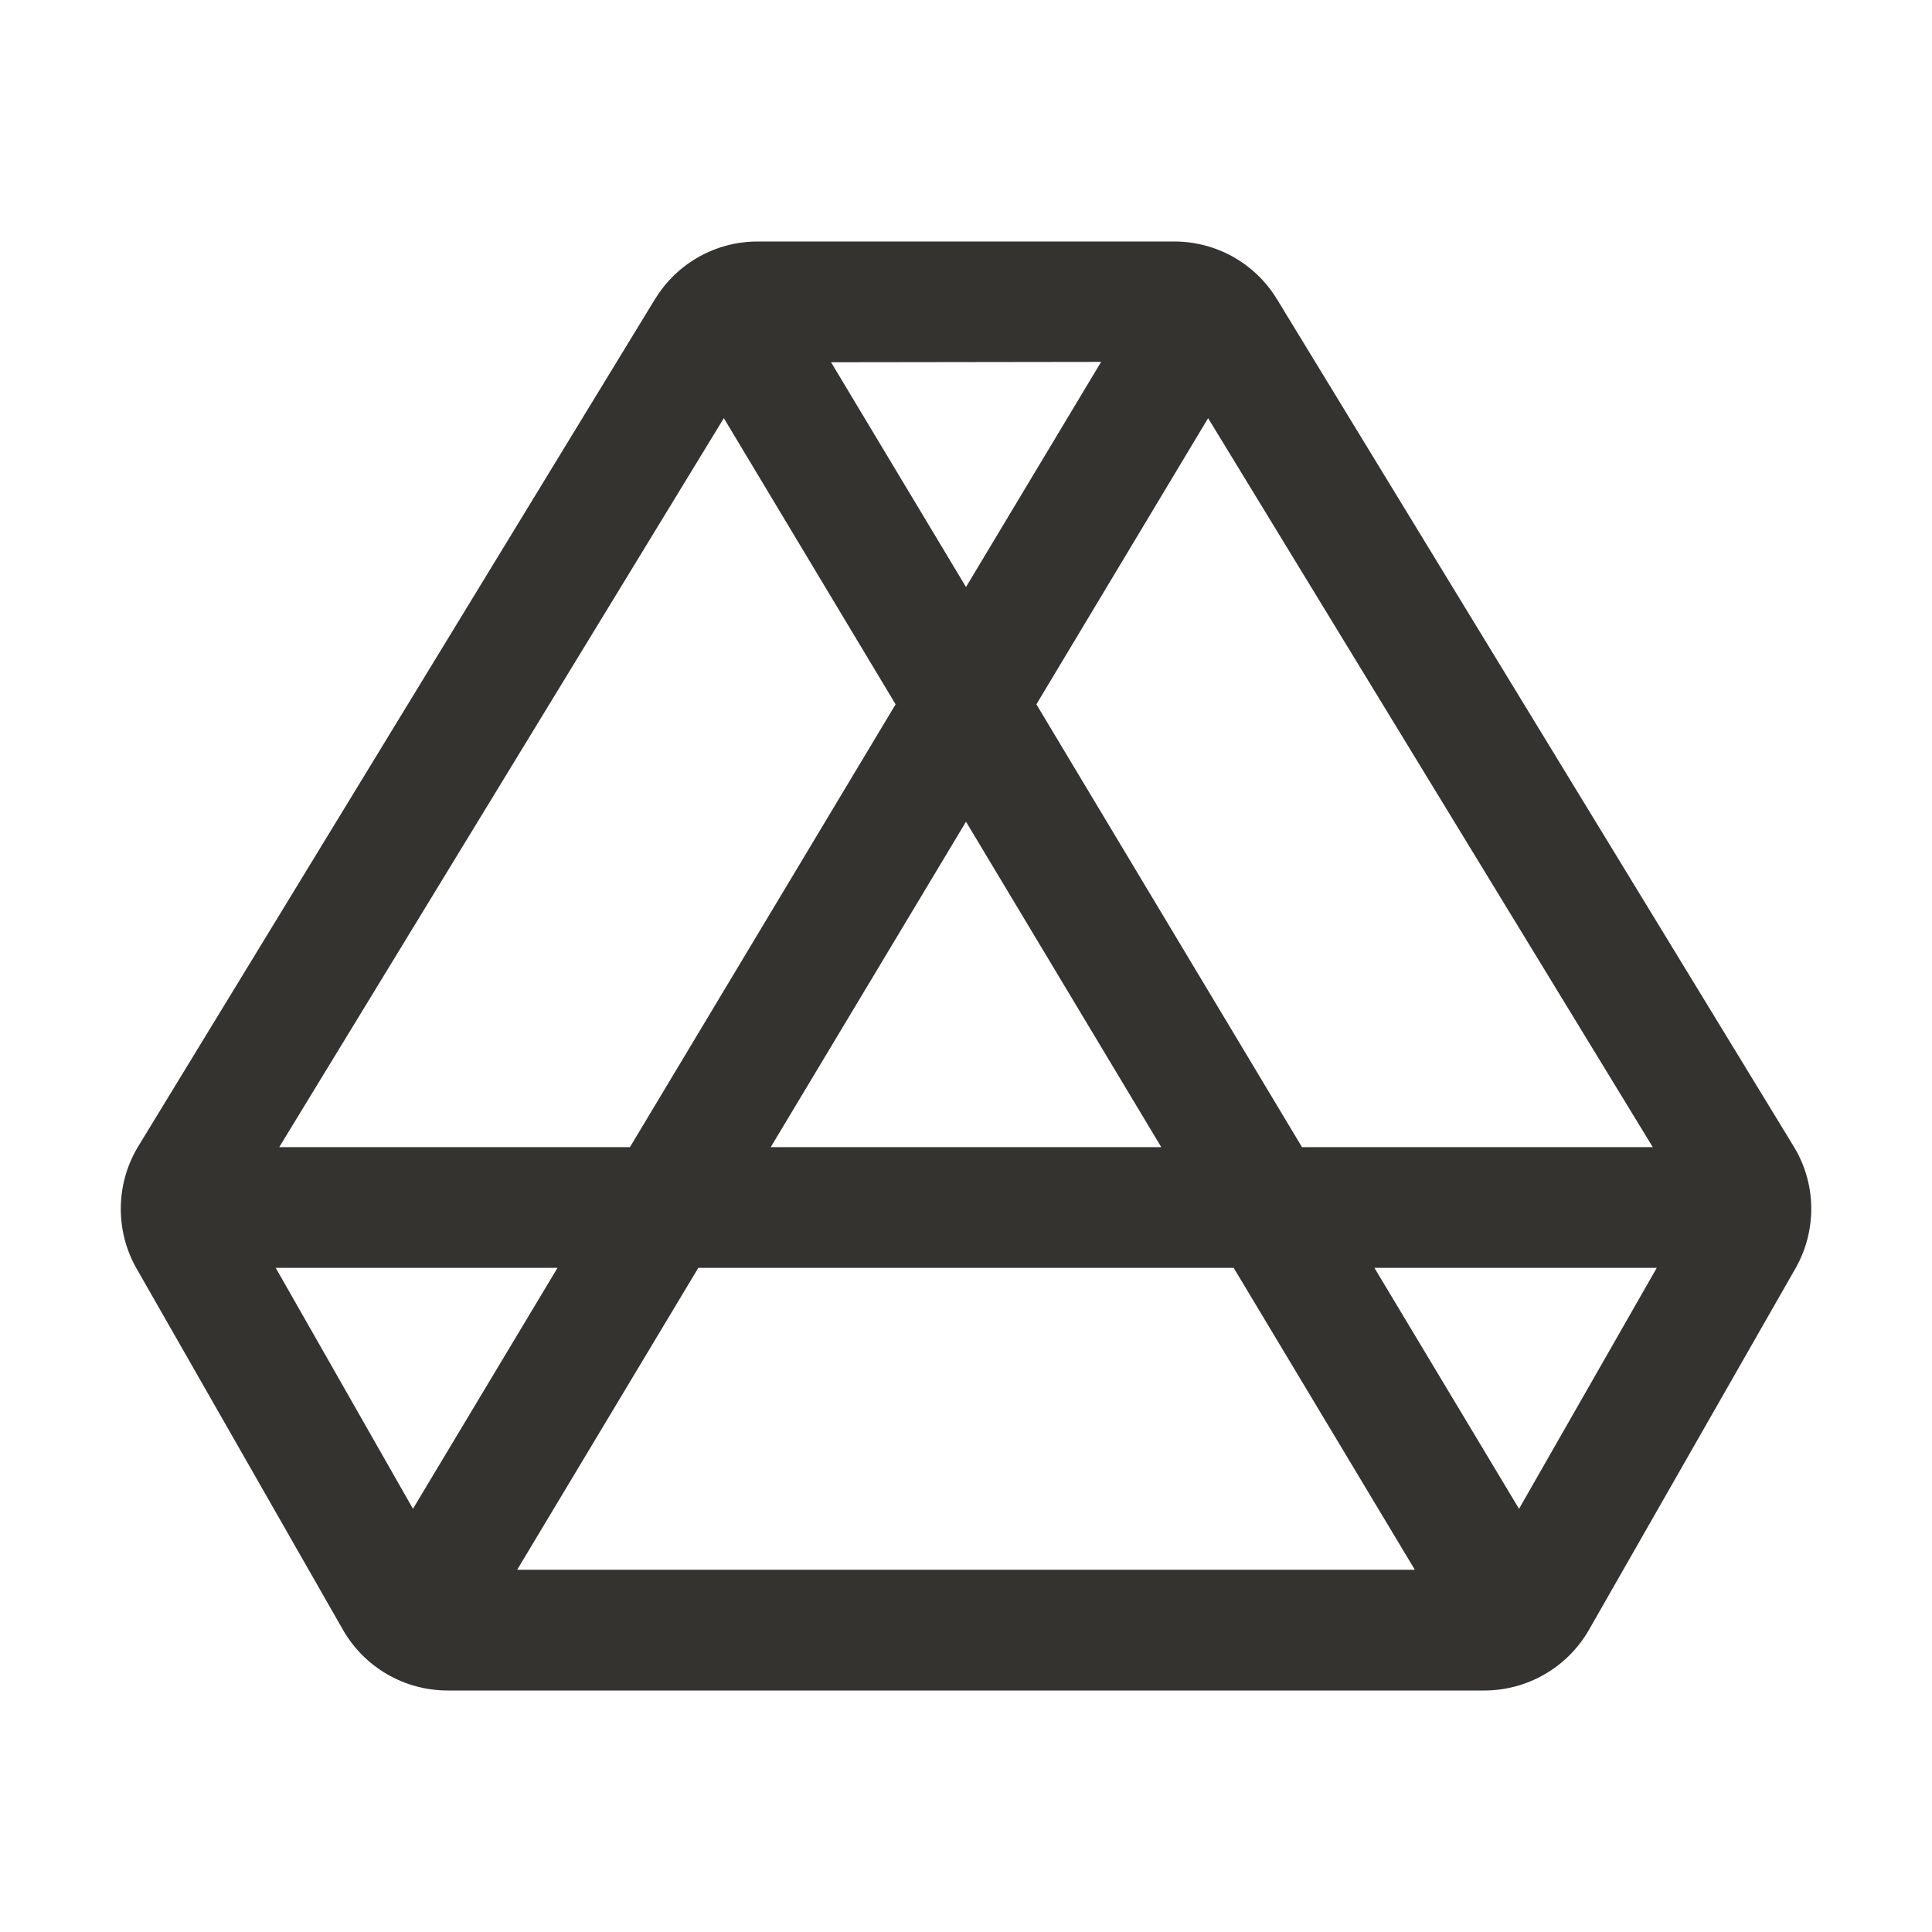 <svg width="32" height="32" viewBox="0 0 32 32" fill="none" xmlns="http://www.w3.org/2000/svg">
<path d="M29.7 18.973L21.141 4.94C20.962 4.652 20.712 4.414 20.415 4.249C20.119 4.085 19.784 3.999 19.445 4H12.554C12.214 3.999 11.88 4.085 11.584 4.249C11.287 4.414 11.037 4.652 10.859 4.94L10.852 4.949L2.305 18.962C2.113 19.269 2.008 19.622 2.001 19.983C1.994 20.345 2.084 20.701 2.264 21.015L5.679 26.992C5.854 27.299 6.106 27.553 6.411 27.73C6.716 27.907 7.062 28 7.415 28H24.584C24.936 28 25.282 27.907 25.587 27.73C25.892 27.553 26.145 27.299 26.32 26.992L29.735 21.015C29.914 20.703 30.006 20.349 30 19.989C29.994 19.629 29.89 19.278 29.7 18.973ZM27.375 19H21.565L17.166 11.666L20.01 6.926L27.375 19ZM12.766 19L16 13.61L19.234 19H12.766ZM20.434 21L23.434 26H8.566L11.566 21H20.434ZM16 9.723L13.765 6L18.238 5.994L16 9.723ZM11.989 6.926L14.834 11.666L10.434 19H4.625L11.989 6.926ZM4.567 21H9.234L6.84 24.99L4.567 21ZM25.16 24.991L22.765 21H27.441L25.16 24.991Z" fill="#343330"/>
</svg>
